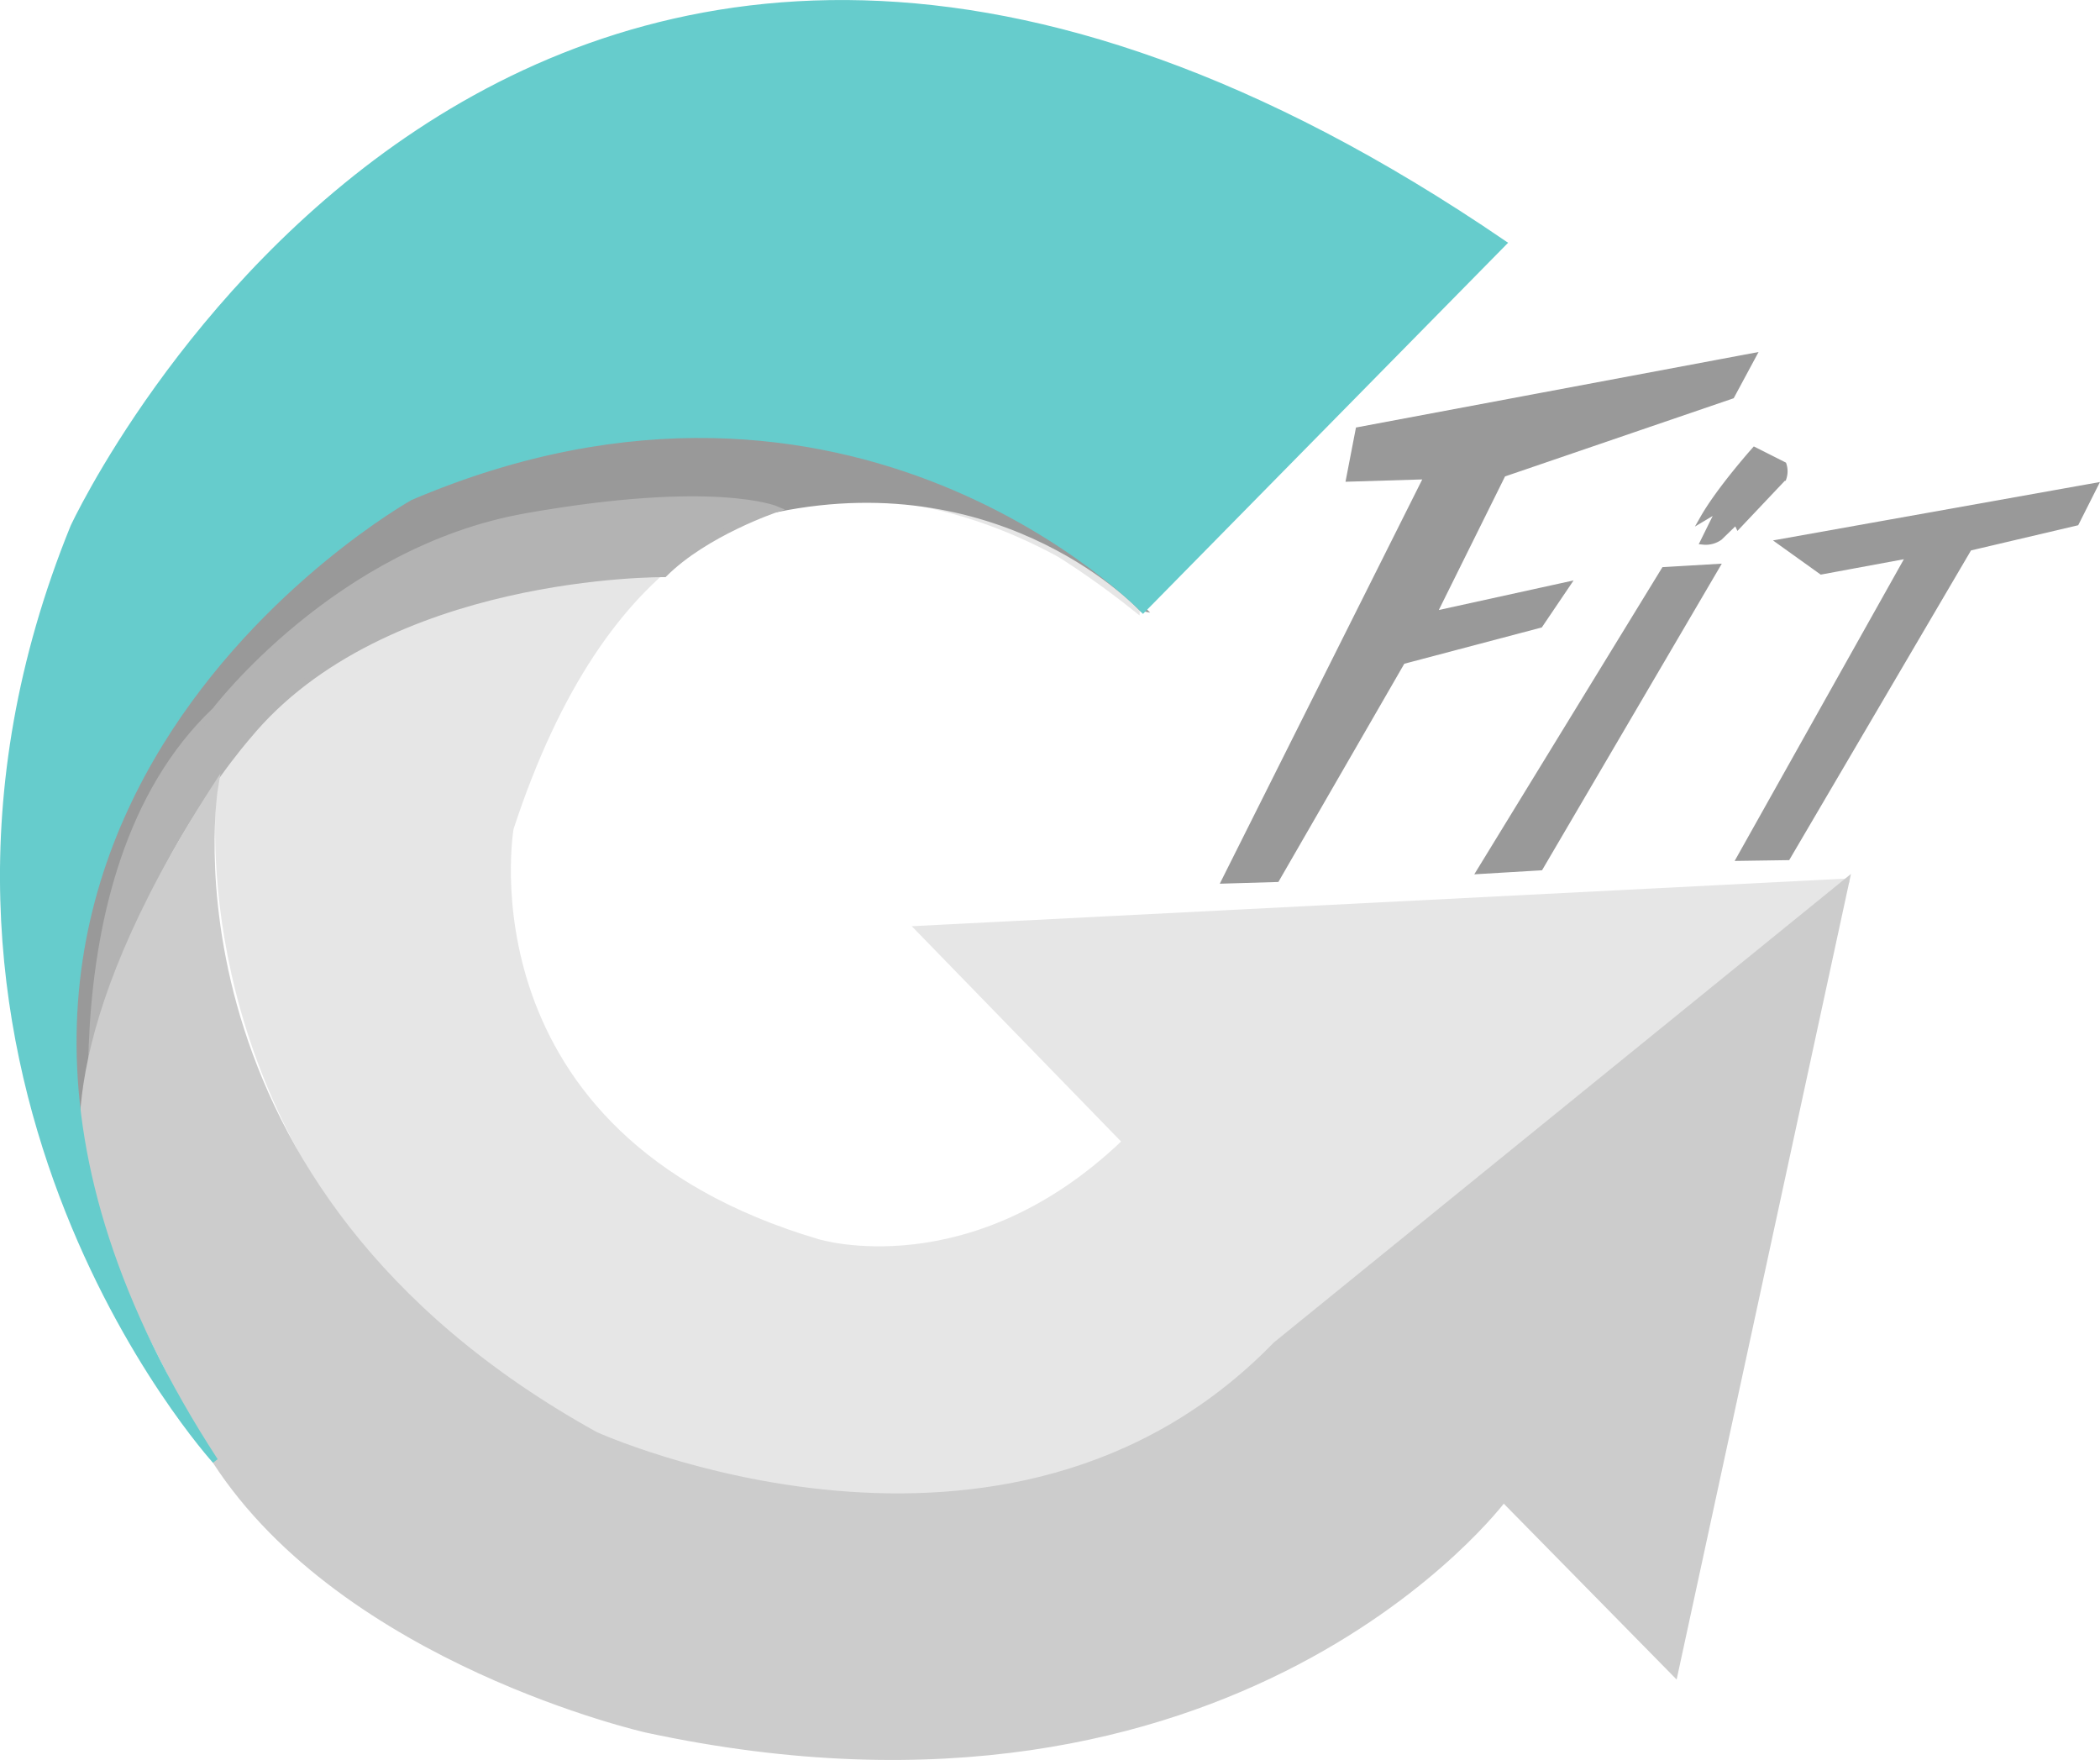 <svg xmlns="http://www.w3.org/2000/svg" viewBox="0 0 355.34 297.77"><defs><style>.cls-1{fill:#e6e6e6;stroke:#e6e6e6;}.cls-1,.cls-2,.cls-3,.cls-4,.cls-5{stroke-miterlimit:10;}.cls-2{fill:#999;stroke:#999;}.cls-3{fill:#b3b3b3;stroke:#b3b3b3;}.cls-4{fill:#ccc;stroke:#ccc;}.cls-5{fill:#6cc;stroke:#6cc;}</style></defs><title>Asset 6</title><g id="Layer_2" data-name="Layer 2"><g id="Layer_1-2" data-name="Layer 1"><path class="cls-1" d="M192.41,103.15c.19-2.23-74.27-59.8-106,37,0,0-9,52,52,70,0,0,26,8,52-17l-35-36,157-8c2.18-2.11-105.19,107.26-155,105-48.11-2.19-68-7-97-45s-23-78-23-78C37.74,129.07,104.94,33.17,192.41,103.15Z"/><path class="cls-2" d="M131.41,86.15s-55-8-81,21-37.82,57-36,90c-4-.8-7.27-71.17,29-98,39.93-29.54,40-25,82-27,0,0,43.5,6.5,68,31C193.41,103.15,170.41,78.15,131.41,86.15Z"/><path class="cls-3" d="M131.41,86.15s-12,4-19,11c0,0-47.5-.5-70.5,27.5,0,0-34.62,39.22-24.81,81.11,0,0-10.2-57.65,19.31-85.61C36.41,120.15,57,93,89,87.34S131.41,86.15,131.41,86.15Z"/><path class="cls-4" d="M36.41,133.15s-11.33,67.69,64.34,109.59c0,0,69.62,31.61,115.14-15.24l96.52-78.35-29,134-29-29.5s-45,60.5-145,39c0,0-51-11.5-73-45.5,0,0-20.5-39-21.5-45S8.91,175.65,36.41,133.15Z"/><path class="cls-5" d="M254.41,41.15l-61,62s-49-51-124-19c0,0-102,57-33,163,0,0-61-67-24-158C12.41,89.15,87.41-72.85,254.41,41.15Z"/><polygon class="cls-2" points="241.48 80.59 207.22 148.99 216.02 148.73 237.29 111.87 260.58 105.72 265.15 98.96 242.55 103.92 254.31 80.2 293.01 66.97 296.63 60.24 229.87 72.76 228.28 80.99 241.48 80.59"/><polygon class="cls-2" points="281.59 96.44 250.39 147.37 260.63 146.76 290.44 95.92 281.59 96.44"/><path class="cls-2" d="M296.88,76.15s-5.92,6.63-8.71,11.54L291,86l-2.79,5.65a4.06,4.06,0,0,0,2.79-.74l2.78-2.7.35.74,7.67-8.11a3.59,3.59,0,0,0,0-2.21Z"/><polygon class="cls-2" points="301.26 91.72 308.2 96.69 323.11 93.93 294.38 145.15 302.46 145.03 333.19 92.69 351.31 88.43 354.44 82.22 301.26 91.72"/></g></g></svg>